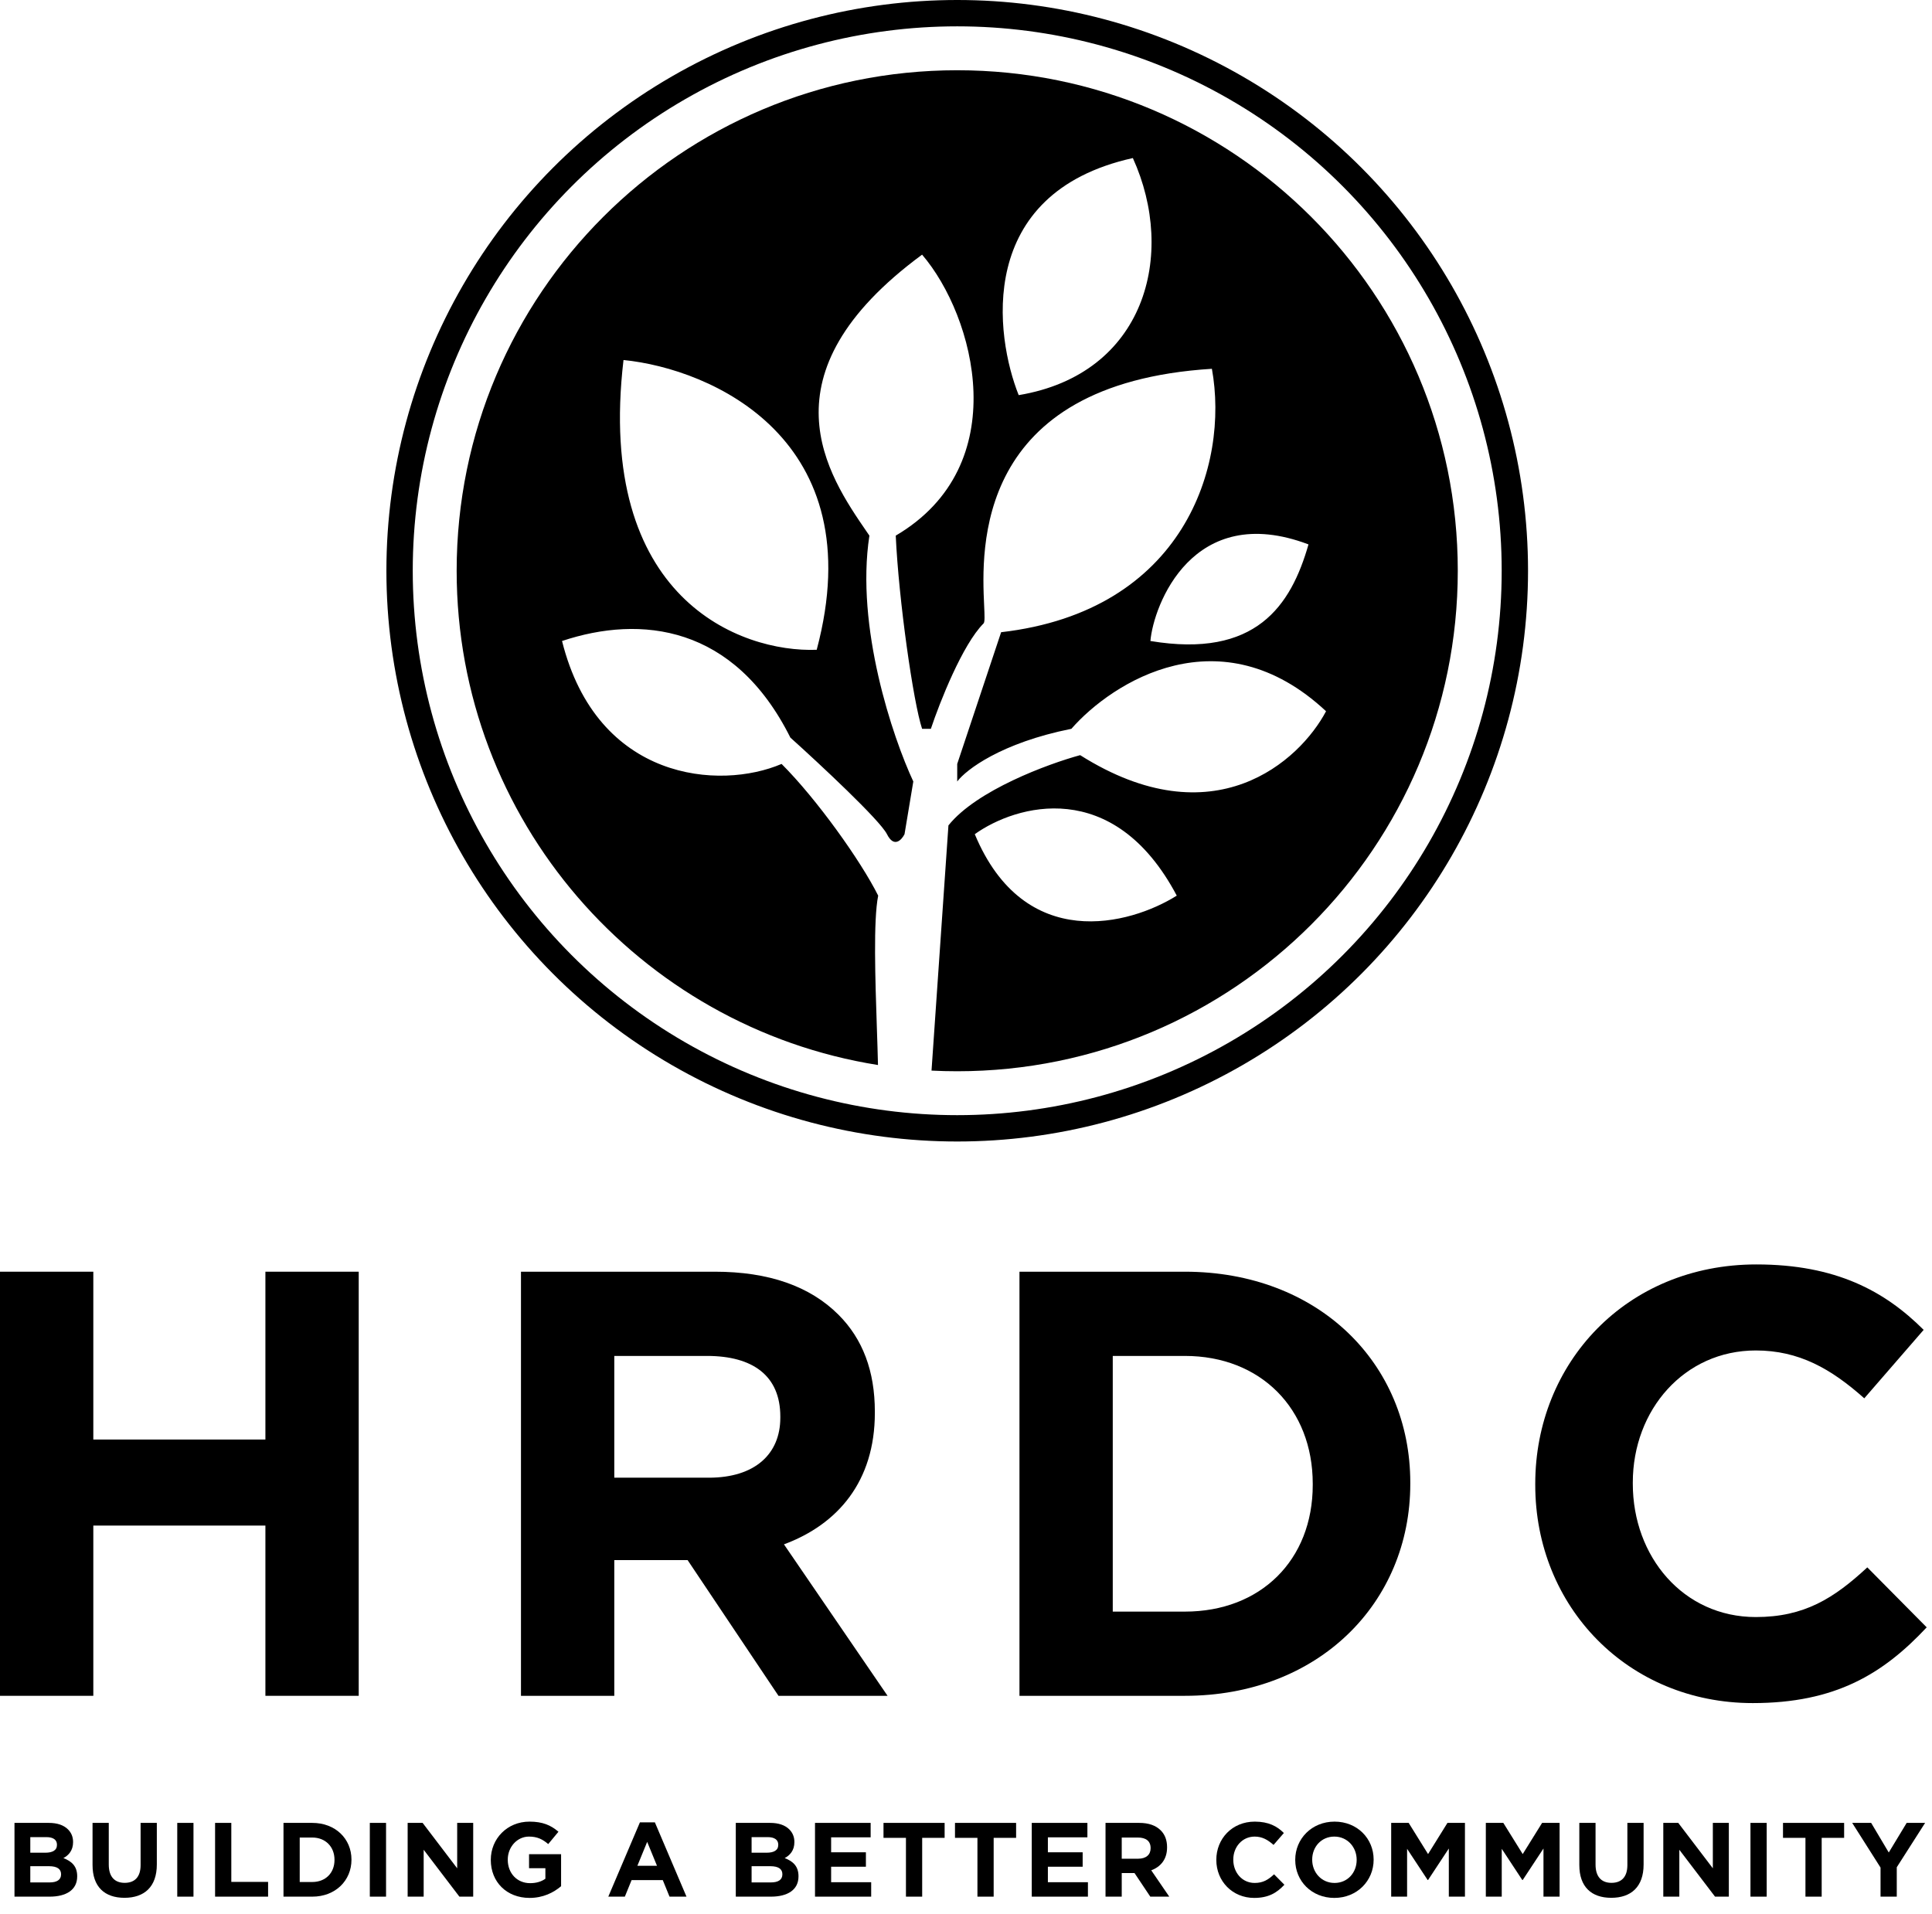 <svg width="110" height="109" viewBox="0 0 110 109" fill="none" xmlns="http://www.w3.org/2000/svg">
<circle cx="54.5" cy="32.5" r="31.75" stroke="black" stroke-width="1.5"/>
<path fill-rule="evenodd" clip-rule="evenodd" d="M54.5 61C70.24 61 83 48.24 83 32.5C83 16.76 70.24 4 54.5 4C38.76 4 26 16.76 26 32.5C26 46.705 36.392 58.483 49.989 60.645C49.975 60.028 49.951 59.305 49.925 58.533C49.833 55.781 49.719 52.404 50 51C49 49 46.5 45.5 44.5 43.5C41 45 34 44.5 32 36.5C36.5 35 41.8 35.6 45 42C46.667 43.5 50.1 46.7 50.5 47.5C50.9 48.3 51.333 47.833 51.5 47.5L52 44.5C50.833 42 48.7 35.7 49.5 30.5L49.351 30.283C47.146 27.071 43.213 21.343 52.5 14.5C55.5 18 57.8 26.5 51 30.5C51.167 34.167 52 40 52.5 41.5H53C53.5 40 54.8 36.7 56 35.5C56.077 35.423 56.059 35.055 56.033 34.481C55.886 31.304 55.447 21.847 69 21C70 26.5 67.4 34.8 57 36L54.5 43.5V44.5C55 43.833 57 42.3 61 41.5C63.333 38.833 69.5 34.9 75.5 40.5C74 43.333 69.1 47.8 61.5 43C59.667 43.5 55.6 45 54 47L53.037 60.963C53.522 60.988 54.009 61 54.5 61ZM58 22.5C56.667 19.167 55.5 11 64.5 9C67 14.5 65.2 21.3 58 22.5ZM46.5 37C42.167 37.167 33.9 34.1 35.5 20.5C40.5 21 49.7 25 46.5 37ZM65.5 36.5C65.667 34.5 67.892 28.5 74.5 31C73.5 34.5 71.5 37.5 65.5 36.5ZM55.5 47.5C57.833 45.833 63.4 44.2 67 51C64.347 52.667 58.332 54.3 55.5 47.5Z" fill="black"/>
<path d="M99.796 96.978C92.689 96.978 87.411 91.493 87.411 84.558V84.489C87.411 77.624 92.586 72 100.003 72C104.523 72 107.317 73.518 109.525 75.726L106.144 79.624C104.247 77.934 102.418 76.899 99.969 76.899C95.898 76.899 92.965 80.28 92.965 84.42V84.489C92.965 88.629 95.829 92.079 99.969 92.079C102.729 92.079 104.419 91.01 106.317 89.25L109.698 92.665C107.214 95.322 104.488 96.978 99.796 96.978Z" fill="black"/>
<path d="M58.044 96.564V72.414H67.462C75.052 72.414 80.296 77.624 80.296 84.42V84.489C80.296 91.286 75.052 96.564 67.462 96.564H58.044ZM67.462 77.21H63.356V91.769H67.462C71.775 91.769 74.742 88.836 74.742 84.558V84.489C74.742 80.211 71.775 77.21 67.462 77.21Z" fill="black"/>
<path d="M29.662 96.564V72.414H40.702C43.772 72.414 46.118 73.242 47.74 74.864C49.12 76.244 49.81 78.072 49.81 80.384V80.453C49.81 84.351 47.705 86.801 44.635 87.939L50.534 96.564H44.324L39.149 88.836H34.975V96.564H29.662ZM34.975 84.144H40.357C42.979 84.144 44.428 82.799 44.428 80.729V80.66C44.428 78.348 42.875 77.21 40.253 77.21H34.975V84.144Z" fill="black"/>
<path d="M0 96.564V72.414H5.313V81.971H15.111V72.414H20.424V96.564H15.111V86.87H5.313V96.564H0Z" fill="black"/>
<path d="M107.07 108V106.344L105.456 103.8H106.536L107.538 105.486L108.558 103.8H109.608L107.994 106.326V108H107.07Z" fill="black"/>
<path d="M102.795 108V104.652H101.517V103.8H104.997V104.652H103.719V108H102.795Z" fill="black"/>
<path d="M99.664 108V103.8H100.588V108H99.664Z" fill="black"/>
<path d="M94.701 108V103.8H95.553L97.522 106.386V103.8H98.433V108H97.647L95.614 105.33V108H94.701Z" fill="black"/>
<path d="M91.738 108.066C90.61 108.066 89.92 107.442 89.92 106.2V103.8H90.844V106.176C90.844 106.866 91.18 107.214 91.75 107.214C92.32 107.214 92.656 106.878 92.656 106.206V103.8H93.58V106.17C93.58 107.442 92.866 108.066 91.738 108.066Z" fill="black"/>
<path d="M84.597 108V103.8H85.593L86.697 105.576L87.801 103.8H88.797V108H87.879V105.258L86.697 107.052H86.673L85.503 105.276V108H84.597Z" fill="black"/>
<path d="M79.208 108V103.8H80.204L81.308 105.576L82.412 103.8H83.408V108H82.49V105.258L81.308 107.052H81.284L80.114 105.276V108H79.208Z" fill="black"/>
<path d="M75.971 108.072C74.675 108.072 73.745 107.106 73.745 105.912V105.9C73.745 104.706 74.687 103.728 75.983 103.728C77.279 103.728 78.209 104.694 78.209 105.888V105.9C78.209 107.094 77.267 108.072 75.971 108.072ZM75.983 107.22C76.727 107.22 77.243 106.632 77.243 105.912V105.9C77.243 105.18 76.715 104.58 75.971 104.58C75.227 104.58 74.711 105.168 74.711 105.888V105.9C74.711 106.62 75.239 107.22 75.983 107.22Z" fill="black"/>
<path d="M71.406 108.072C70.17 108.072 69.252 107.118 69.252 105.912V105.9C69.252 104.706 70.152 103.728 71.442 103.728C72.228 103.728 72.714 103.992 73.098 104.376L72.51 105.054C72.18 104.76 71.862 104.58 71.436 104.58C70.728 104.58 70.218 105.168 70.218 105.888V105.9C70.218 106.62 70.716 107.22 71.436 107.22C71.916 107.22 72.21 107.034 72.54 106.728L73.128 107.322C72.696 107.784 72.222 108.072 71.406 108.072Z" fill="black"/>
<path d="M62.944 108V103.8H64.864C65.397 103.8 65.805 103.944 66.088 104.226C66.328 104.466 66.448 104.784 66.448 105.186V105.198C66.448 105.876 66.082 106.302 65.547 106.5L66.573 108H65.493L64.594 106.656H63.867V108H62.944ZM63.867 105.84H64.803C65.26 105.84 65.511 105.606 65.511 105.246V105.234C65.511 104.832 65.242 104.634 64.785 104.634H63.867V105.84Z" fill="black"/>
<path d="M58.744 108V103.8H61.912V104.622H59.662V105.474H61.642V106.296H59.662V107.178H61.942V108H58.744Z" fill="black"/>
<path d="M55.651 108V104.652H54.373V103.8H57.853V104.652H56.575V108H55.651Z" fill="black"/>
<path d="M51.581 108V104.652H50.303V103.8H53.783V104.652H52.505V108H51.581Z" fill="black"/>
<path d="M46.403 108V103.8H49.571V104.622H47.321V105.474H49.301V106.296H47.321V107.178H49.601V108H46.403Z" fill="black"/>
<path d="M41.893 108V103.8H43.843C44.329 103.8 44.695 103.926 44.941 104.172C45.133 104.364 45.229 104.604 45.229 104.886V104.898C45.229 105.366 44.977 105.648 44.677 105.804C45.163 105.99 45.463 106.278 45.463 106.836V106.848C45.463 107.616 44.839 108 43.891 108H41.893ZM44.311 105.054V105.042C44.311 104.76 44.095 104.61 43.705 104.61H42.793V105.498H43.645C44.053 105.498 44.311 105.366 44.311 105.054ZM44.545 106.734V106.722C44.545 106.44 44.341 106.266 43.861 106.266H42.793V107.19H43.891C44.299 107.19 44.545 107.046 44.545 106.734Z" fill="black"/>
<path d="M34.634 108L36.434 103.77H37.286L39.086 108H38.12L37.736 107.058H35.96L35.576 108H34.634ZM36.29 106.242H37.406L36.848 104.88L36.29 106.242Z" fill="black"/>
<path d="M30.152 108.072C28.844 108.072 27.944 107.16 27.944 105.912V105.9C27.944 104.706 28.874 103.728 30.146 103.728C30.896 103.728 31.364 103.932 31.796 104.304L31.214 105.006C30.896 104.736 30.596 104.58 30.116 104.58C29.444 104.58 28.91 105.174 28.91 105.888V105.9C28.91 106.668 29.438 107.232 30.182 107.232C30.524 107.232 30.818 107.148 31.052 106.98V106.38H30.122V105.582H31.946V107.406C31.514 107.772 30.92 108.072 30.152 108.072Z" fill="black"/>
<path d="M23.21 108V103.8H24.062L26.03 106.386V103.8H26.942V108H26.156L24.122 105.33V108H23.21Z" fill="black"/>
<path d="M21.056 108V103.8H21.98V108H21.056Z" fill="black"/>
<path d="M16.141 108V103.8H17.779C19.099 103.8 20.011 104.706 20.011 105.888V105.9C20.011 107.082 19.099 108 17.779 108H16.141ZM17.779 104.634H17.065V107.166H17.779C18.529 107.166 19.045 106.656 19.045 105.912V105.9C19.045 105.156 18.529 104.634 17.779 104.634Z" fill="black"/>
<path d="M12.246 108V103.8H13.17V107.16H15.264V108H12.246Z" fill="black"/>
<path d="M10.092 108V103.8H11.016V108H10.092Z" fill="black"/>
<path d="M7.087 108.066C5.959 108.066 5.269 107.442 5.269 106.2V103.8H6.193V106.176C6.193 106.866 6.529 107.214 7.099 107.214C7.669 107.214 8.005 106.878 8.005 106.206V103.8H8.929V106.17C8.929 107.442 8.215 108.066 7.087 108.066Z" fill="black"/>
<path d="M0.825 108V103.8H2.775C3.261 103.8 3.627 103.926 3.873 104.172C4.065 104.364 4.161 104.604 4.161 104.886V104.898C4.161 105.366 3.909 105.648 3.609 105.804C4.095 105.99 4.395 106.278 4.395 106.836V106.848C4.395 107.616 3.771 108 2.823 108H0.825ZM3.243 105.054V105.042C3.243 104.76 3.027 104.61 2.637 104.61H1.725V105.498H2.577C2.985 105.498 3.243 105.366 3.243 105.054ZM3.477 106.734V106.722C3.477 106.44 3.273 106.266 2.793 106.266H1.725V107.19H2.823C3.231 107.19 3.477 107.046 3.477 106.734Z" fill="black"/>
</svg>
